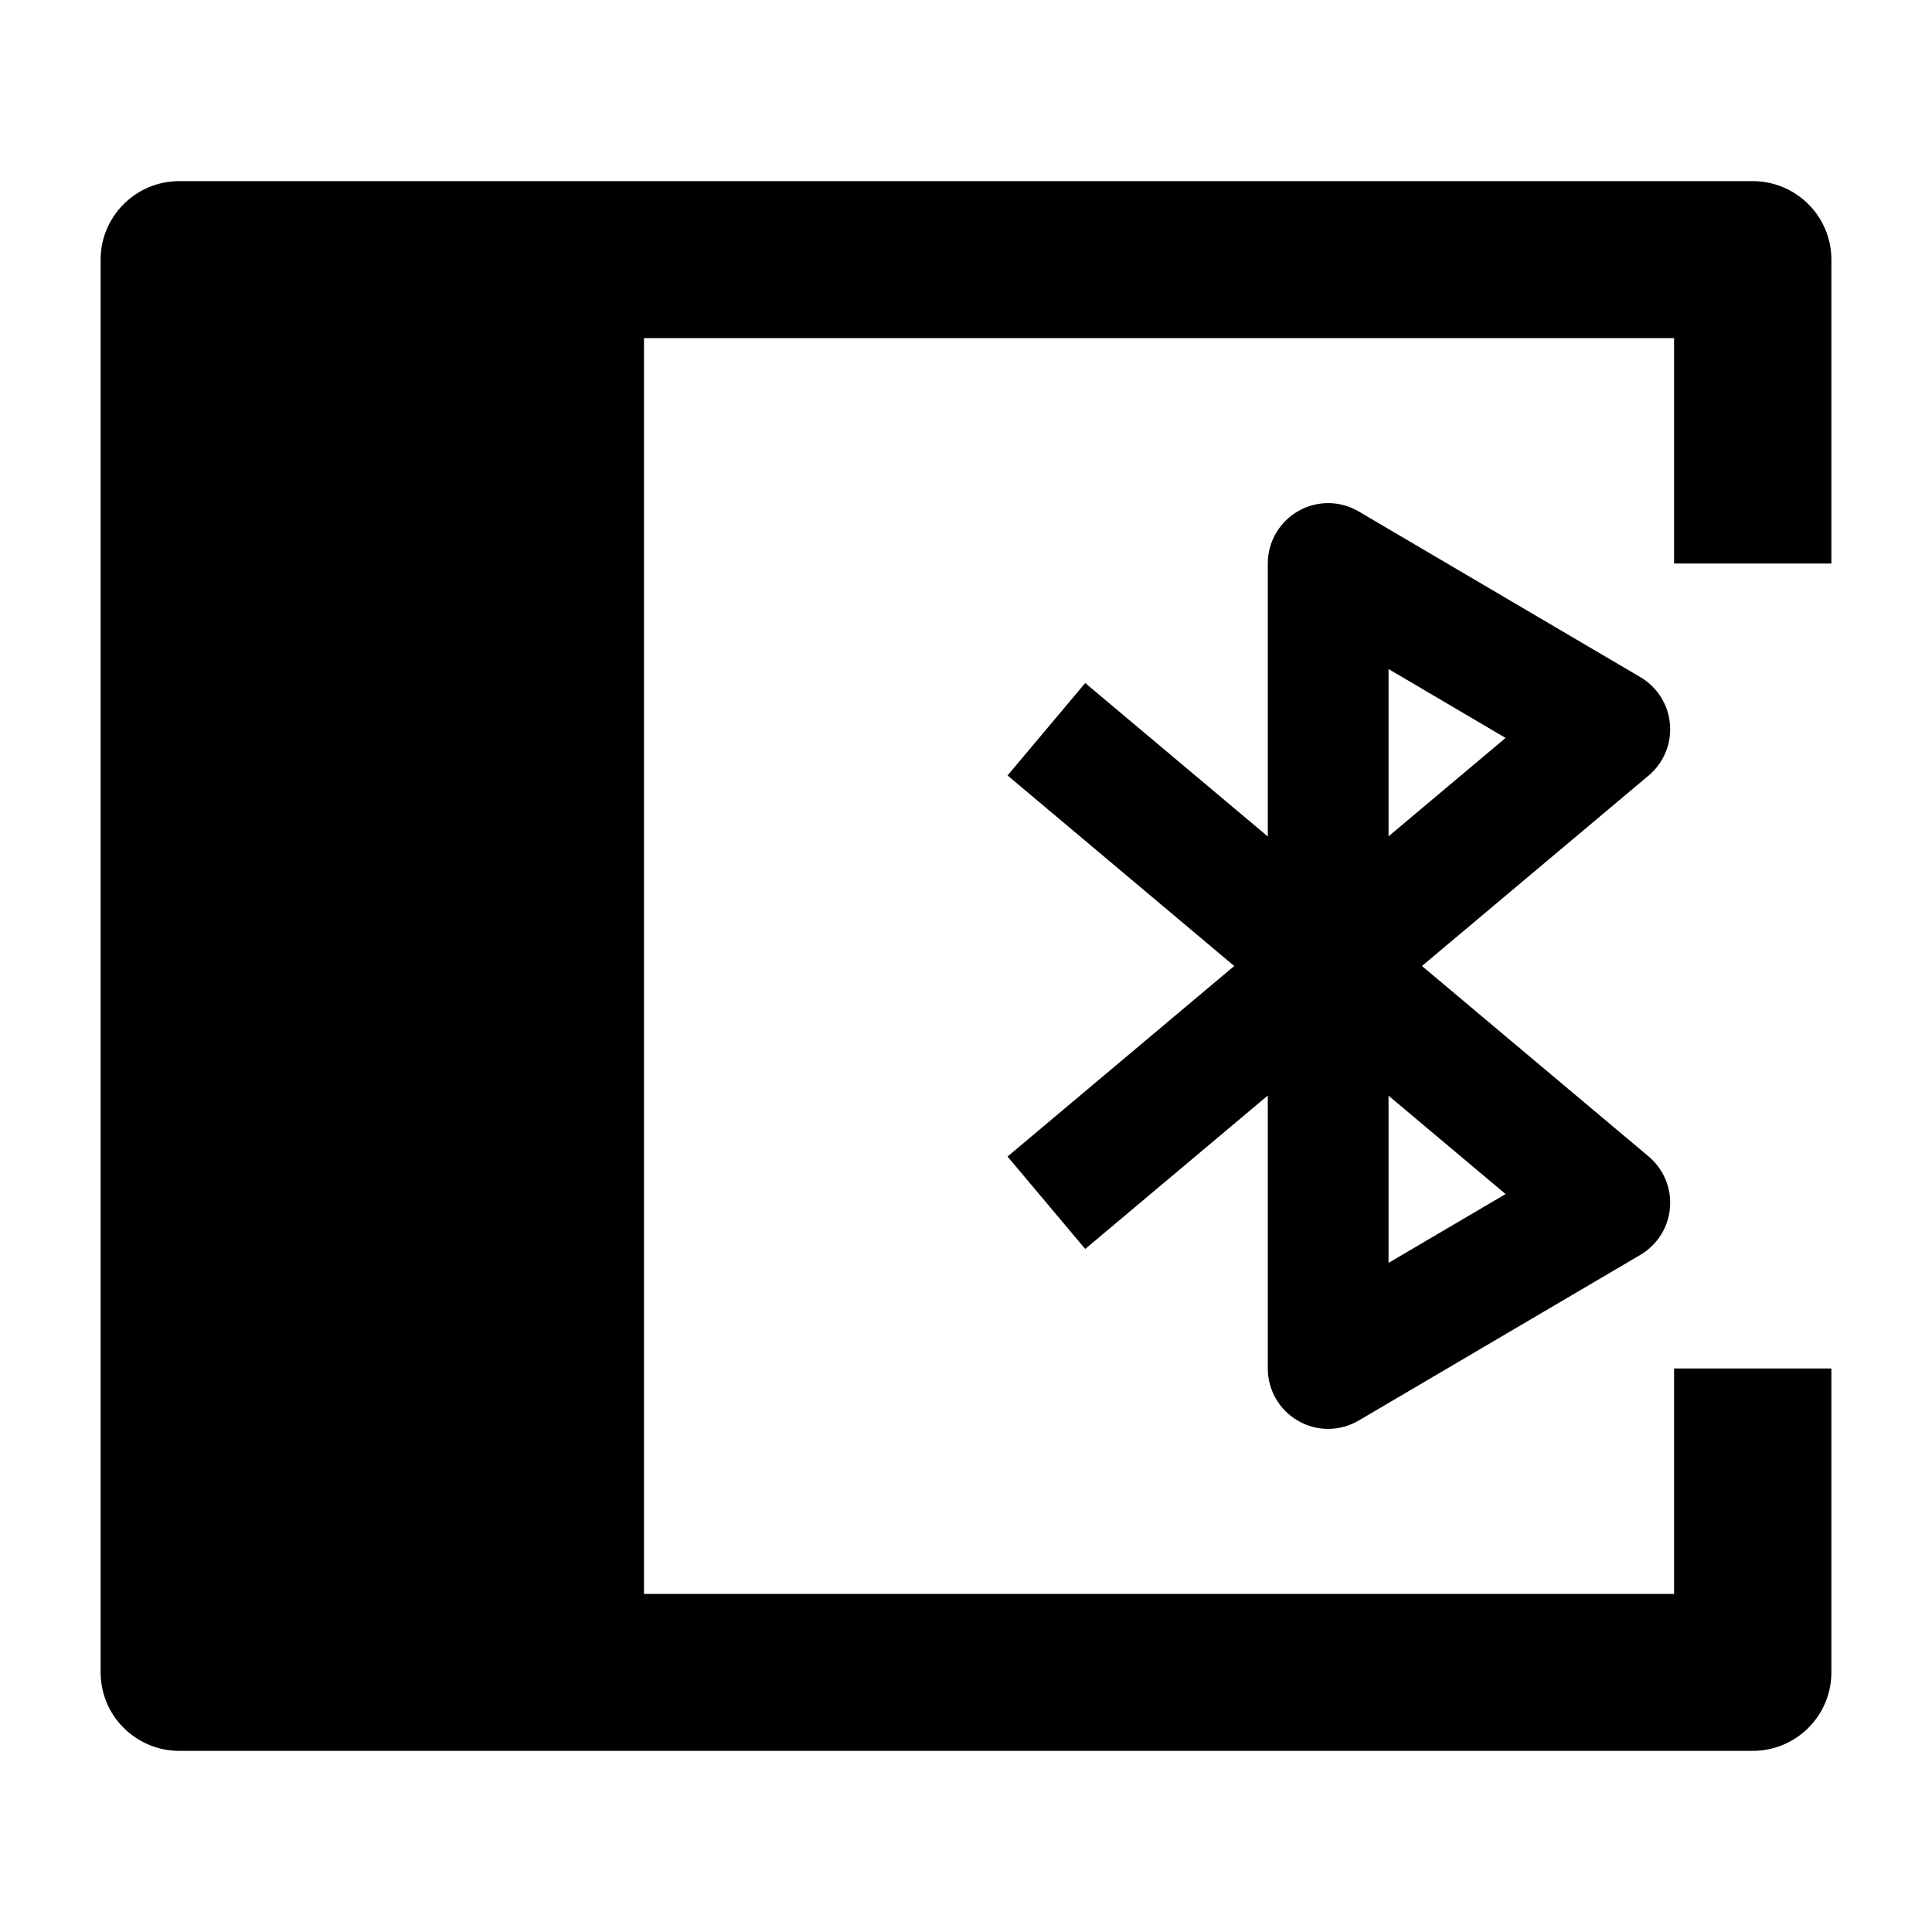 <svg width="24" height="24" viewBox="0 0 24 24" xmlns="http://www.w3.org/2000/svg">
    <path fill-rule="evenodd" clip-rule="evenodd" d="M16.127 6.349C16.36 6.215 16.647 6.217 16.879 6.354L20.378 8.412C20.588 8.536 20.725 8.754 20.745 8.996C20.766 9.239 20.667 9.476 20.481 9.633L17.664 12L20.481 14.367C20.667 14.524 20.766 14.761 20.745 15.004C20.725 15.246 20.588 15.464 20.378 15.588L16.879 17.646C16.647 17.783 16.36 17.785 16.127 17.651C15.893 17.517 15.749 17.269 15.749 17V13.609L13.481 15.515L12.516 14.367L15.332 12L12.516 9.633L13.481 8.485L15.749 10.391V7C15.749 6.731 15.893 6.483 16.127 6.349ZM17.249 13.611L18.703 14.833L17.249 15.688V13.611ZM17.249 10.389V8.311L18.703 9.167L17.249 10.389Z"/>
    <path d="M2.227 2.25H21.773C22.032 2.25 22.28 2.353 22.464 2.536C22.647 2.718 22.75 2.966 22.75 3.225V7H20.796V4.2H8V19.8L20.796 19.8V17H22.75V20.775C22.75 21.314 22.312 21.75 21.773 21.75L2.227 21.75C1.968 21.75 1.72 21.647 1.536 21.464C1.353 21.282 1.25 21.034 1.25 20.775V3.225C1.25 2.687 1.688 2.25 2.227 2.25Z"/>
</svg>

